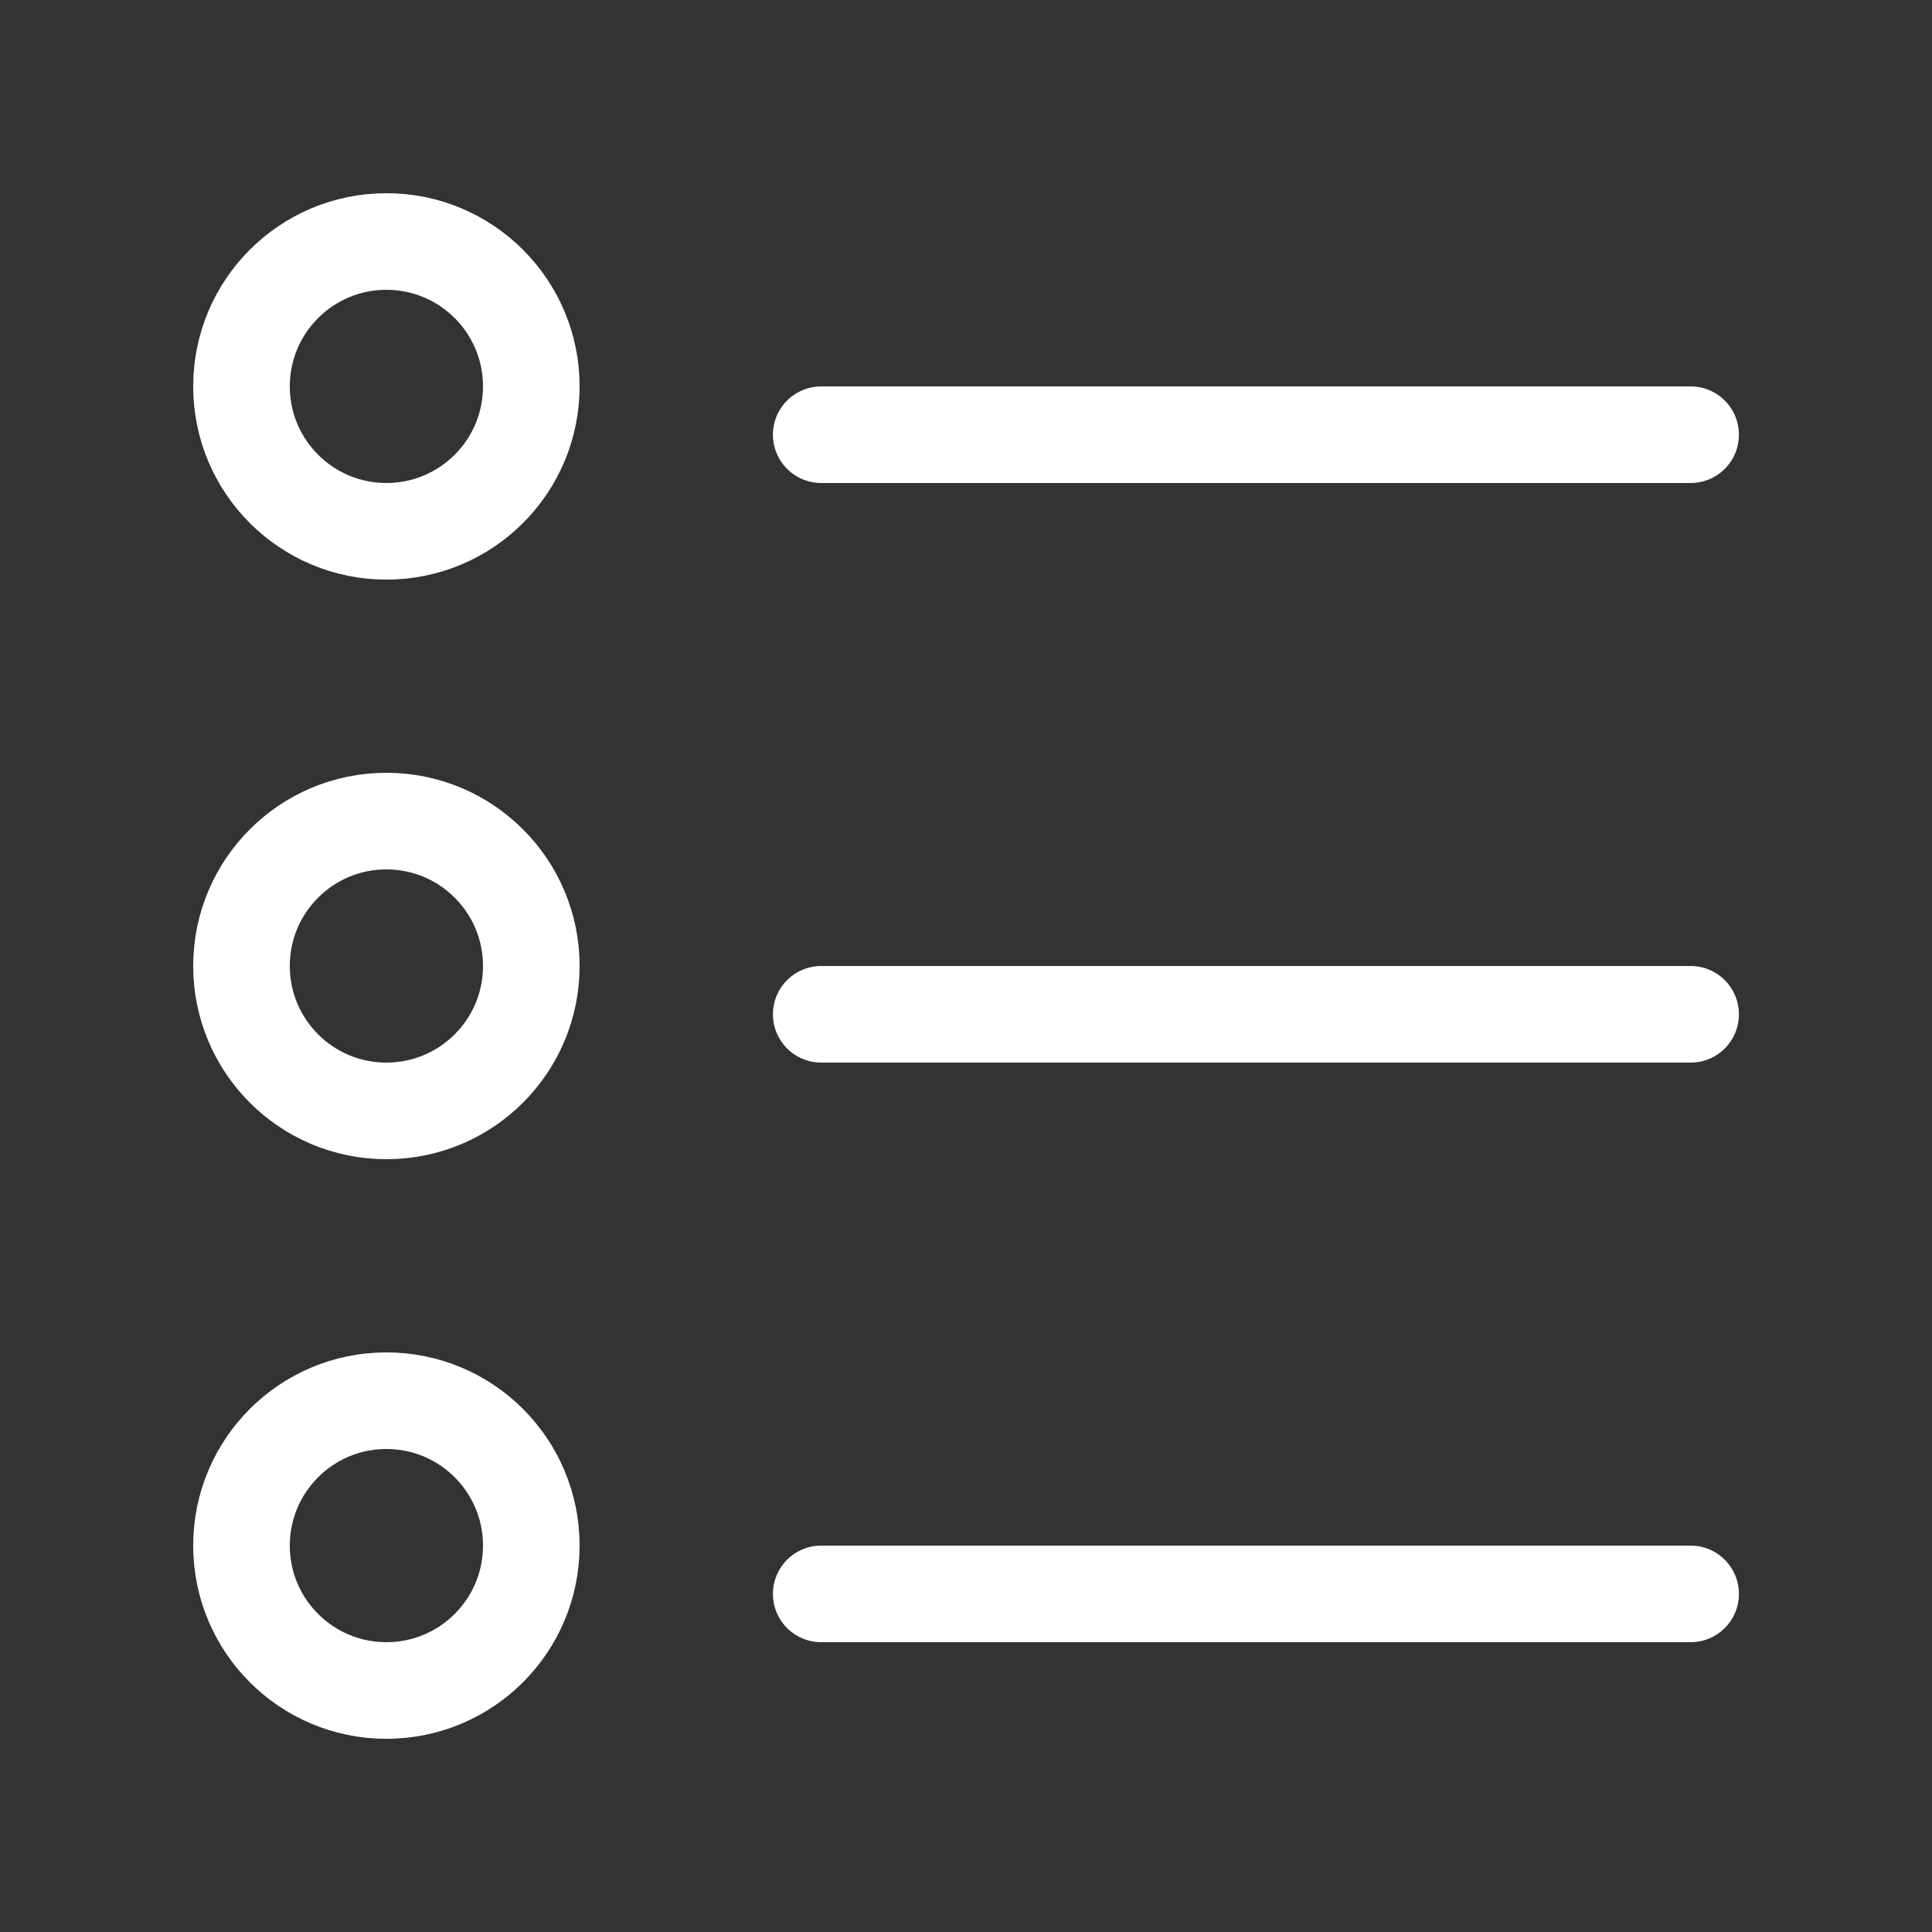 <svg width="16" height="16" viewBox="0 0 16 16" fill="none" xmlns="http://www.w3.org/2000/svg">
<rect x="0" y="0" width="16" height="16" fill="#333333" stroke="none"/>
<path d="M3.2 4.4C3.863 4.4 4.4 3.863 4.4 3.2C4.4 2.537 3.863 2 3.2 2C2.537 2 2 2.537 2 3.2C2 3.863 2.537 4.4 3.2 4.4Z" stroke="white" stroke-width="0.8" stroke-linecap="round" stroke-linejoin="round"/>
<path d="M3.2 9.2C3.863 9.2 4.4 8.663 4.4 8C4.4 7.337 3.863 6.8 3.2 6.8C2.537 6.8 2 7.337 2 8C2 8.663 2.537 9.2 3.2 9.2Z" stroke="white" stroke-width="0.8" stroke-linecap="round" stroke-linejoin="round"/>
<path d="M3.2 14C3.863 14 4.4 13.463 4.4 12.8C4.4 12.137 3.863 11.6 3.2 11.6C2.537 11.6 2 12.137 2 12.8C2 13.463 2.537 14 3.2 14Z" stroke="white" stroke-width="0.8" stroke-linecap="round" stroke-linejoin="round"/>
<path d="M6.801 3.6L14.001 3.6" stroke="white" stroke-width="0.8" stroke-linecap="round" stroke-linejoin="round"/>
<path d="M6.801 8.4L14.001 8.4" stroke="white" stroke-width="0.8" stroke-linecap="round" stroke-linejoin="round"/>
<path d="M6.801 13.2L14.001 13.2" stroke="white" stroke-width="0.8" stroke-linecap="round" stroke-linejoin="round"/>
</svg>

